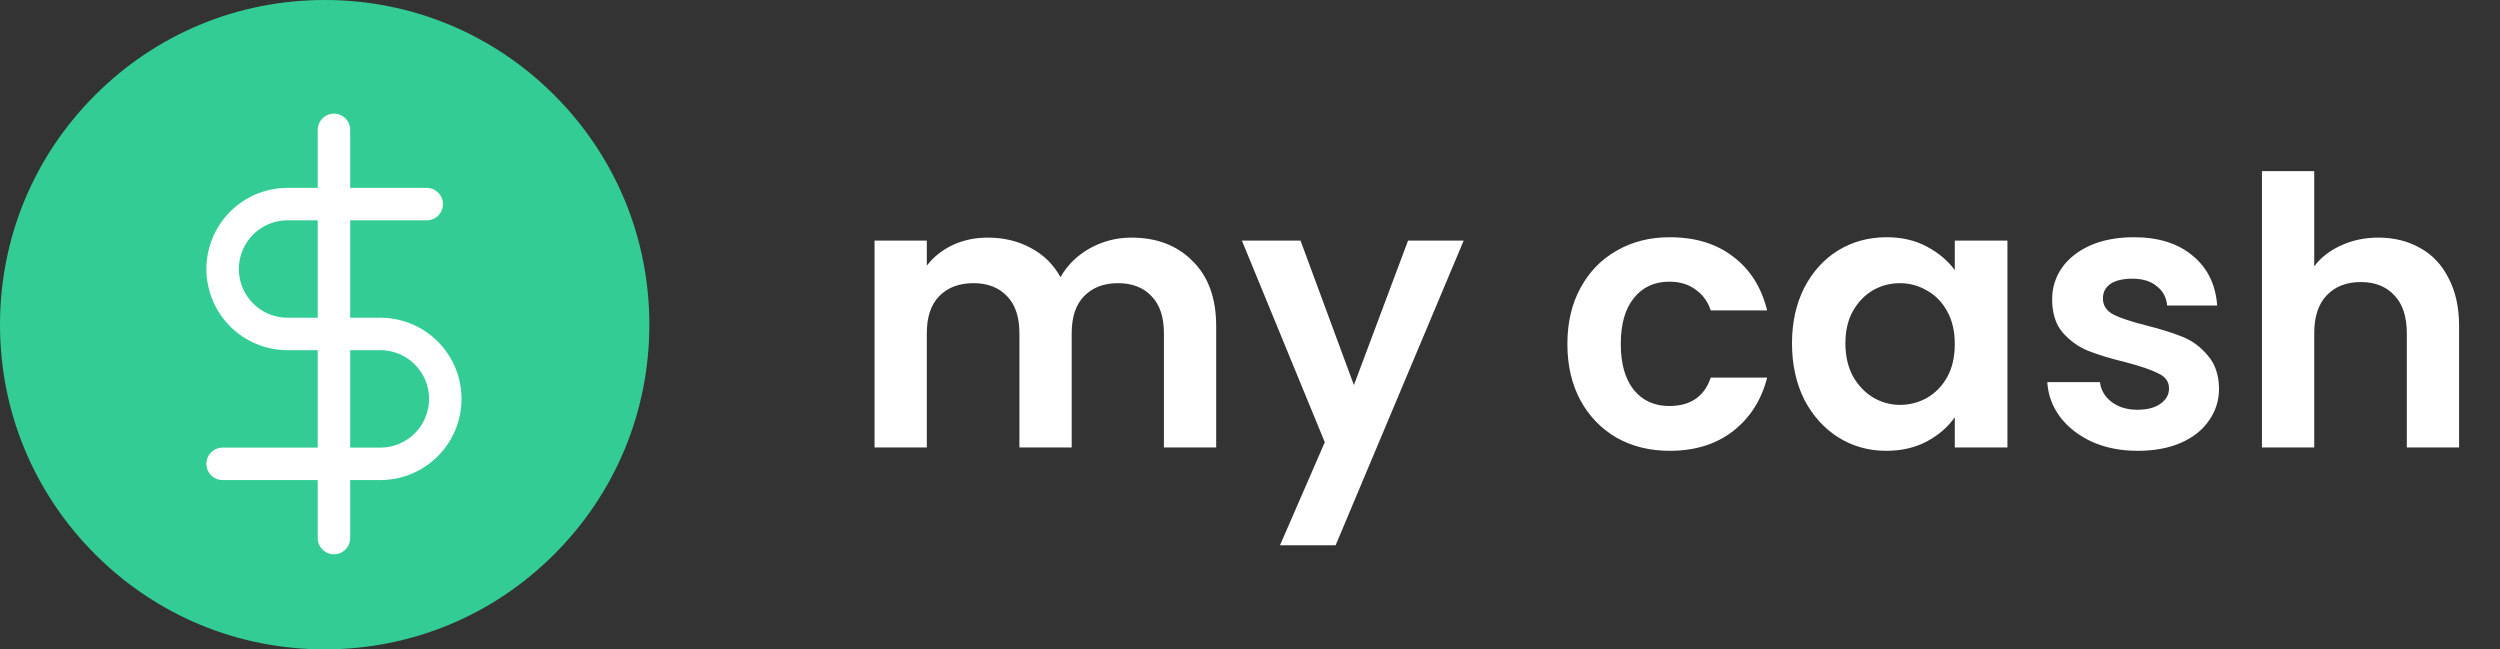 <svg width="154" height="40" viewBox="0 0 154 40" fill="none" xmlns="http://www.w3.org/2000/svg">
<rect x="0" y="0" width="154" height="40" fill="#333333" stroke="none"/>
<path d="M69.696 14.637C71.26 14.637 72.518 15.12 73.468 16.086C74.434 17.037 74.917 18.371 74.917 20.088V27.563H71.697V20.525C71.697 19.528 71.444 18.769 70.938 18.248C70.432 17.711 69.742 17.443 68.868 17.443C67.994 17.443 67.297 17.711 66.775 18.248C66.269 18.769 66.016 19.528 66.016 20.525V27.563H62.796V20.525C62.796 19.528 62.543 18.769 62.037 18.248C61.531 17.711 60.841 17.443 59.967 17.443C59.078 17.443 58.373 17.711 57.851 18.248C57.345 18.769 57.092 19.528 57.092 20.525V27.563H53.872V14.821H57.092V16.362C57.506 15.825 58.035 15.404 58.679 15.097C59.339 14.79 60.059 14.637 60.841 14.637C61.838 14.637 62.727 14.852 63.509 15.281C64.291 15.695 64.897 16.293 65.326 17.075C65.74 16.339 66.338 15.749 67.12 15.304C67.918 14.859 68.776 14.637 69.696 14.637ZM90.163 14.821L82.274 33.589H78.847L81.607 27.241L76.501 14.821H80.112L83.401 23.722L86.736 14.821H90.163ZM96.551 21.192C96.551 19.873 96.819 18.723 97.356 17.742C97.893 16.745 98.636 15.979 99.587 15.442C100.538 14.89 101.626 14.614 102.853 14.614C104.432 14.614 105.736 15.013 106.763 15.81C107.806 16.592 108.503 17.696 108.856 19.122H105.383C105.199 18.57 104.885 18.141 104.44 17.834C104.011 17.512 103.474 17.351 102.83 17.351C101.91 17.351 101.182 17.688 100.645 18.363C100.108 19.022 99.84 19.965 99.84 21.192C99.84 22.403 100.108 23.346 100.645 24.021C101.182 24.68 101.91 25.01 102.83 25.01C104.133 25.01 104.984 24.427 105.383 23.262H108.856C108.503 24.642 107.806 25.738 106.763 26.551C105.72 27.364 104.417 27.77 102.853 27.77C101.626 27.77 100.538 27.502 99.587 26.965C98.636 26.413 97.893 25.646 97.356 24.665C96.819 23.668 96.551 22.511 96.551 21.192ZM110.387 21.146C110.387 19.858 110.64 18.716 111.146 17.719C111.667 16.722 112.365 15.956 113.239 15.419C114.128 14.882 115.117 14.614 116.206 14.614C117.157 14.614 117.985 14.806 118.69 15.189C119.411 15.572 119.986 16.055 120.415 16.638V14.821H123.658V27.563H120.415V25.7C120.001 26.298 119.426 26.796 118.69 27.195C117.969 27.578 117.134 27.77 116.183 27.77C115.11 27.77 114.128 27.494 113.239 26.942C112.365 26.39 111.667 25.616 111.146 24.619C110.64 23.607 110.387 22.449 110.387 21.146ZM120.415 21.192C120.415 20.41 120.262 19.743 119.955 19.191C119.648 18.624 119.234 18.194 118.713 17.903C118.192 17.596 117.632 17.443 117.034 17.443C116.436 17.443 115.884 17.589 115.378 17.88C114.872 18.171 114.458 18.601 114.136 19.168C113.829 19.72 113.676 20.379 113.676 21.146C113.676 21.913 113.829 22.587 114.136 23.17C114.458 23.737 114.872 24.174 115.378 24.481C115.899 24.788 116.451 24.941 117.034 24.941C117.632 24.941 118.192 24.795 118.713 24.504C119.234 24.197 119.648 23.768 119.955 23.216C120.262 22.649 120.415 21.974 120.415 21.192ZM131.679 27.77C130.636 27.77 129.701 27.586 128.873 27.218C128.045 26.835 127.386 26.321 126.895 25.677C126.42 25.033 126.159 24.32 126.113 23.538H129.356C129.417 24.029 129.655 24.435 130.069 24.757C130.498 25.079 131.027 25.24 131.656 25.24C132.269 25.24 132.745 25.117 133.082 24.872C133.435 24.627 133.611 24.312 133.611 23.929C133.611 23.515 133.396 23.208 132.967 23.009C132.553 22.794 131.886 22.564 130.966 22.319C130.015 22.089 129.233 21.851 128.62 21.606C128.022 21.361 127.501 20.985 127.056 20.479C126.627 19.973 126.412 19.291 126.412 18.432C126.412 17.727 126.611 17.083 127.01 16.5C127.424 15.917 128.007 15.457 128.758 15.12C129.525 14.783 130.422 14.614 131.449 14.614C132.967 14.614 134.178 14.997 135.083 15.764C135.988 16.515 136.486 17.535 136.578 18.823H133.496C133.45 18.317 133.235 17.918 132.852 17.627C132.484 17.32 131.986 17.167 131.357 17.167C130.774 17.167 130.322 17.274 130 17.489C129.693 17.704 129.54 18.003 129.54 18.386C129.54 18.815 129.755 19.145 130.184 19.375C130.613 19.59 131.28 19.812 132.185 20.042C133.105 20.272 133.864 20.51 134.462 20.755C135.06 21 135.574 21.384 136.003 21.905C136.448 22.411 136.678 23.086 136.693 23.929C136.693 24.665 136.486 25.324 136.072 25.907C135.673 26.49 135.091 26.95 134.324 27.287C133.573 27.609 132.691 27.77 131.679 27.77ZM146.512 14.637C147.478 14.637 148.337 14.852 149.088 15.281C149.839 15.695 150.422 16.316 150.836 17.144C151.265 17.957 151.48 18.938 151.48 20.088V27.563H148.26V20.525C148.26 19.513 148.007 18.739 147.501 18.202C146.995 17.65 146.305 17.374 145.431 17.374C144.542 17.374 143.836 17.65 143.315 18.202C142.809 18.739 142.556 19.513 142.556 20.525V27.563H139.336V10.543H142.556V16.408C142.97 15.856 143.522 15.427 144.212 15.12C144.902 14.798 145.669 14.637 146.512 14.637Z" fill="white"/>
<path d="M34.142 5.858C30.365 2.08 25.342 0 20 0C14.658 0 9.635 2.08 5.858 5.858C2.08 9.635 0 14.658 0 20C0 25.342 2.08 30.365 5.858 34.142C9.635 37.92 14.658 40 20 40C25.342 40 30.365 37.92 34.142 34.142C37.92 30.365 40 25.342 40 20C40 14.658 37.92 9.635 34.142 5.858Z" fill="#33CC95"/>
<g clip-path="url(#clip0_36212_200)">
<path d="M20.572 8V33.143" stroke="white" stroke-width="2" stroke-linecap="round" stroke-linejoin="round"/>
<path d="M26.286 12.572H17.714C16.654 12.572 15.636 12.993 14.886 13.743C14.136 14.493 13.714 15.511 13.714 16.572C13.714 17.632 14.136 18.65 14.886 19.4C15.636 20.15 16.654 20.572 17.714 20.572H23.429C24.489 20.572 25.507 20.993 26.257 21.743C27.007 22.493 27.429 23.511 27.429 24.572C27.429 25.632 27.007 26.65 26.257 27.4C25.507 28.15 24.489 28.572 23.429 28.572H13.714" stroke="white" stroke-width="2" stroke-linecap="round" stroke-linejoin="round"/>
</g>
<defs>
<clipPath id="clip0_36212_200">
<rect width="27.429" height="27.429" fill="white" transform="translate(6.857 6.857)"/>
</clipPath>
</defs>
</svg>
